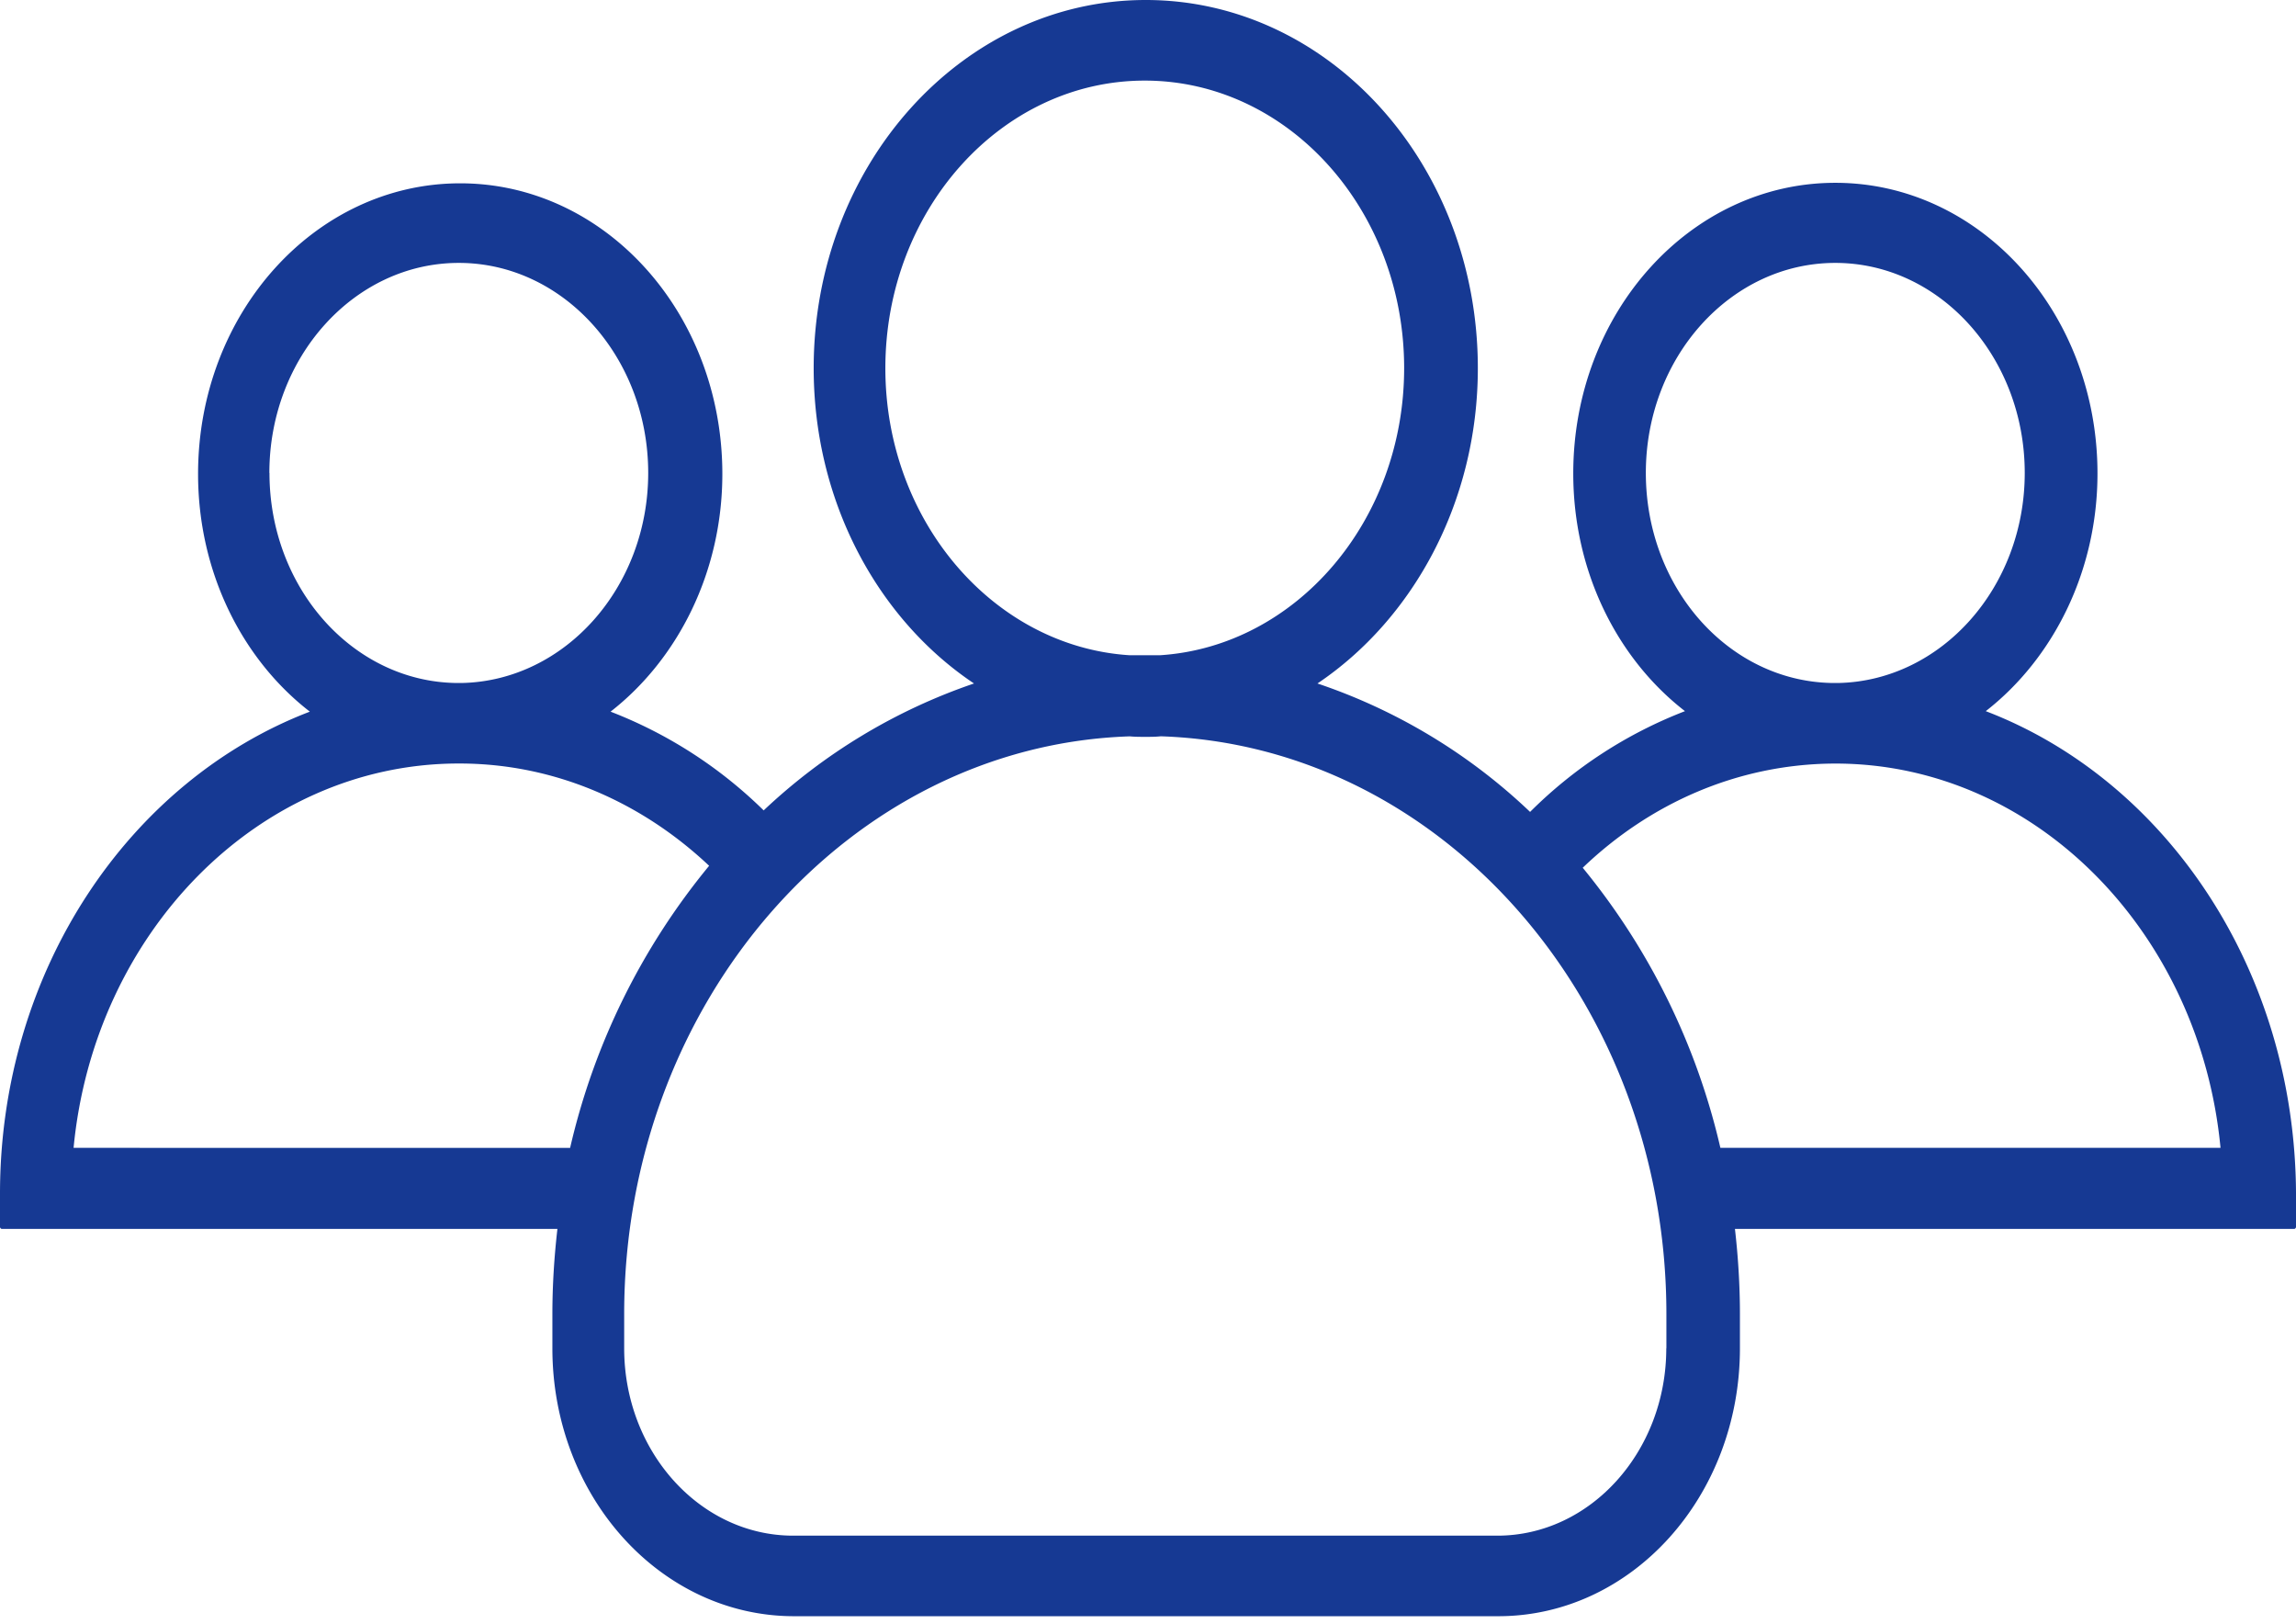 <svg width="41" height="29" fill="none" xmlns="http://www.w3.org/2000/svg"><path d="M35.46 12.697c1.2-.935 1.995-2.49 1.995-4.244 0-2.869-2.093-5.189-4.681-5.189s-4.68 2.32-4.68 5.189c0 1.753.786 3.309 1.995 4.244a7.976 7.976 0 00-2.766 1.799 10.232 10.232 0 00-3.797-2.293c1.712-1.151 2.864-3.247 2.864-5.63C26.39 2.94 23.737 0 20.46 0c-3.278 0-5.93 2.95-5.93 6.573 0 2.383 1.143 4.479 2.863 5.63a10.317 10.317 0 00-3.756 2.266 8.031 8.031 0 00-2.734-1.763c1.2-.935 1.996-2.49 1.996-4.244 0-2.869-2.093-5.189-4.681-5.189s-4.681 2.32-4.681 5.189c0 1.753.787 3.309 1.996 4.244C2.312 13.938 0 17.328 0 21.312v.593c0 .018.016.036.032.036h9.922c-.057.495-.09 1.007-.09 1.52v.611c0 2.644 1.931 4.784 4.316 4.784h12.575c2.385 0 4.315-2.14 4.315-4.784v-.611c0-.513-.032-1.025-.089-1.52h9.987c.016 0 .032-.018.032-.036v-.593c-.016-3.993-2.32-7.383-5.54-8.615zm-6.07-4.253c0-2.068 1.517-3.75 3.383-3.75s3.383 1.682 3.383 3.75c0 2.041-1.485 3.705-3.318 3.75h-.13c-1.841-.036-3.318-1.7-3.318-3.75zm-13.58-1.87c0-2.833 2.077-5.135 4.632-5.135 2.556 0 4.632 2.302 4.632 5.134 0 2.734-1.938 4.973-4.364 5.126h-.536c-2.425-.153-4.364-2.392-4.364-5.126zm-11 1.87c0-2.068 1.517-3.75 3.383-3.75 1.865 0 3.382 1.682 3.382 3.75 0 2.041-1.484 3.705-3.318 3.75H8.13c-1.834-.036-3.318-1.7-3.318-3.75zm5.37 12.05H1.314c.365-3.831 3.286-6.835 6.83-6.862h.098c1.688.01 3.229.702 4.421 1.826a12.234 12.234 0 00-2.482 5.035zm19.575 3.578c0 1.844-1.355 3.346-3.018 3.346H14.164c-1.663 0-3.018-1.502-3.018-3.346v-.611c0-5.584 4.024-10.152 9.03-10.314.089.009.186.009.275.009.09 0 .187 0 .276-.01 5.006.163 9.03 4.73 9.03 10.315v.611zm.966-3.579a12.205 12.205 0 00-2.458-5c1.2-1.15 2.758-1.843 4.461-1.86h.098c3.545.026 6.465 3.03 6.83 6.86h-8.931z" fill="#163993"/></svg>
